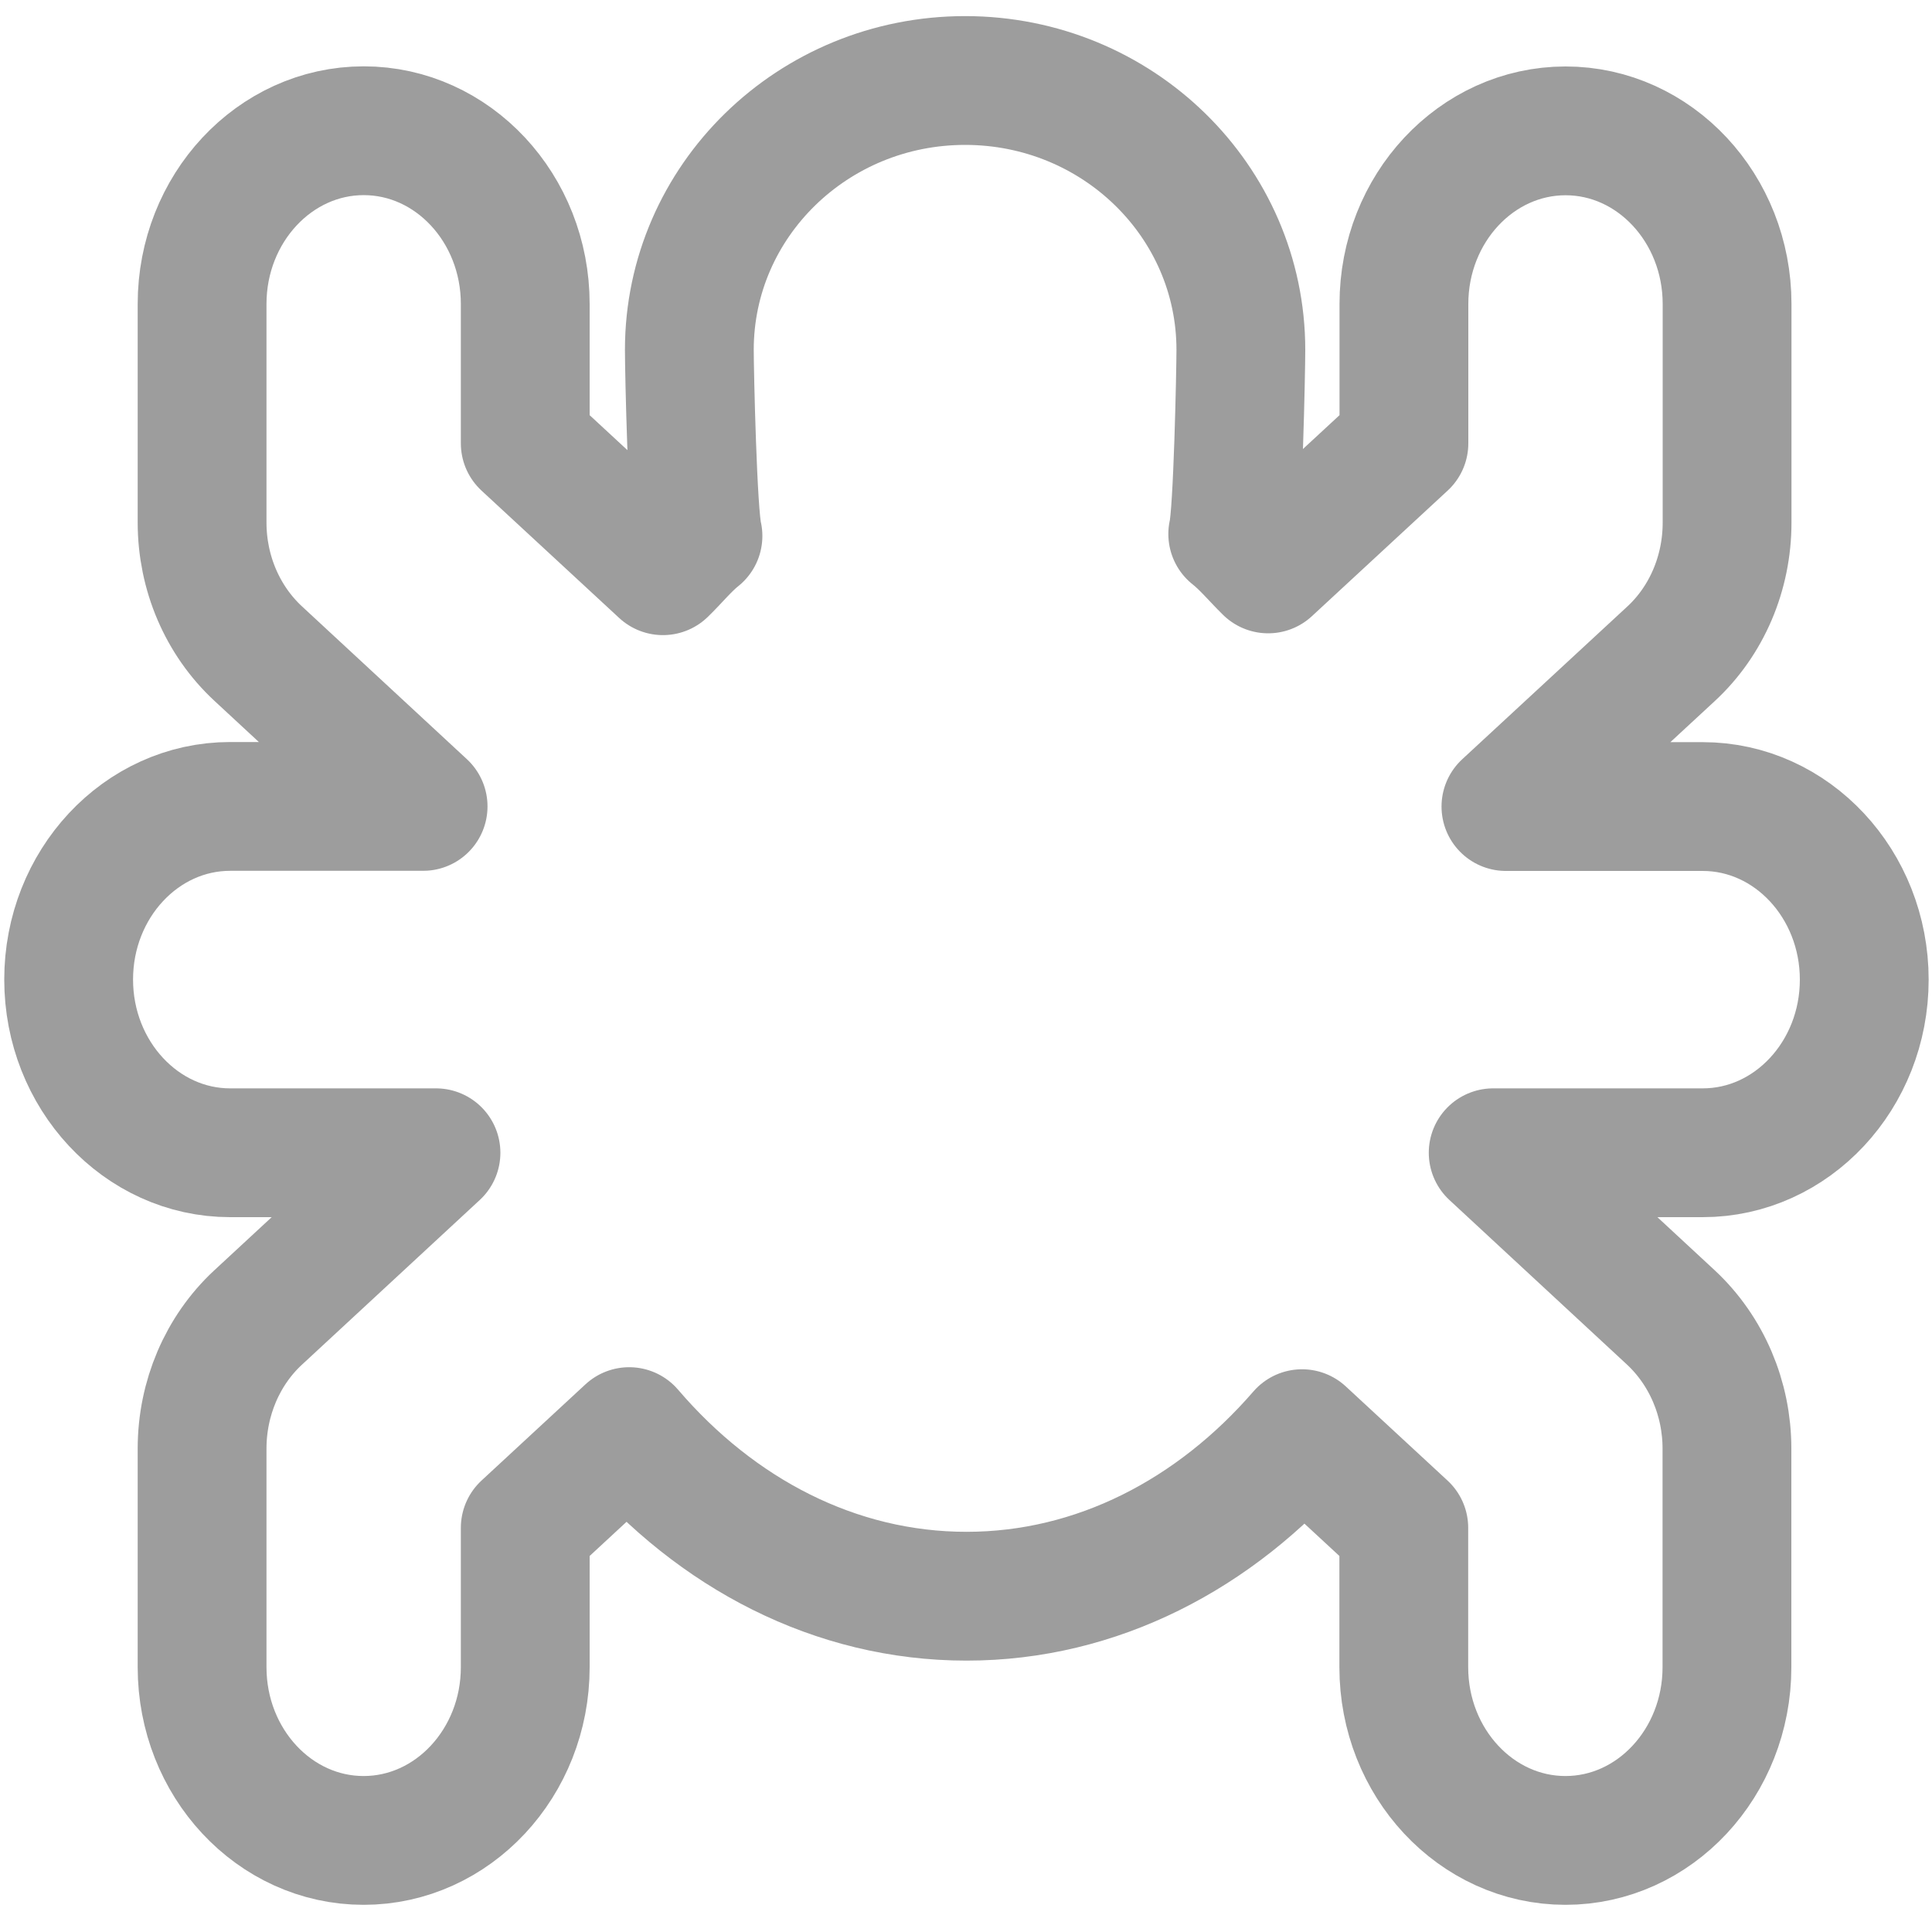 <?xml version="1.0" encoding="utf-8"?>
<!-- Generator: Adobe Illustrator 20.0.0, SVG Export Plug-In . SVG Version: 6.00 Build 0)  -->
<svg version="1.1" id="icon-debug" xmlns="http://www.w3.org/2000/svg" xmlns:xlink="http://www.w3.org/1999/xlink" x="0px" y="0px"
	 viewBox="0 0 15 15" style="enable-background:new 0 0 15 15;" xml:space="preserve">
<style type="text/css">
	.st0{fill:none;stroke:#9D9D9D;stroke-linecap:round;stroke-linejoin:round;stroke-miterlimit:10;}
</style>
<path id="Debug" class="st0" d="M14.474,7.606c0-0.741-0.562-1.344-1.254-1.344h-1.528l1.282-1.186
	c0.277-0.256,0.435-0.627,0.435-1.018V2.36c0-0.741-0.562-1.344-1.254-1.344c-0.692,0-1.255,0.603-1.255,1.344v1.082L9.846,4.417
	C9.754,4.327,9.67,4.224,9.571,4.146c0.04-0.159,0.063-1.259,0.063-1.43c0-1.155-0.958-2.091-2.141-2.091
	c-1.182,0-2.141,0.936-2.141,2.091c0,0.177,0.025,1.281,0.067,1.445C5.321,4.239,5.239,4.342,5.147,4.431L4.078,3.442V2.36
	c0-0.742-0.562-1.345-1.254-1.345S1.569,1.619,1.569,2.36v1.697c0,0.39,0.158,0.76,0.435,1.017l1.281,1.187H1.787
	c-0.692,0-1.254,0.603-1.254,1.344S1.095,8.95,1.787,8.95h1.598l-1.382,1.28c-0.276,0.256-0.434,0.627-0.434,1.017v1.697
	c0,0.742,0.562,1.345,1.254,1.345s1.255-0.603,1.255-1.345v-1.082l0.807-0.747c0.676,0.79,1.599,1.278,2.619,1.278
	c1.012,0,1.93-0.482,2.605-1.262l0.79,0.731v1.082c0,0.742,0.563,1.345,1.255,1.345c0.692,0,1.254-0.603,1.254-1.345v-1.697
	c0-0.389-0.158-0.759-0.434-1.017L11.593,8.95h1.627C13.912,8.95,14.474,8.347,14.474,7.606z"/>
</svg>

